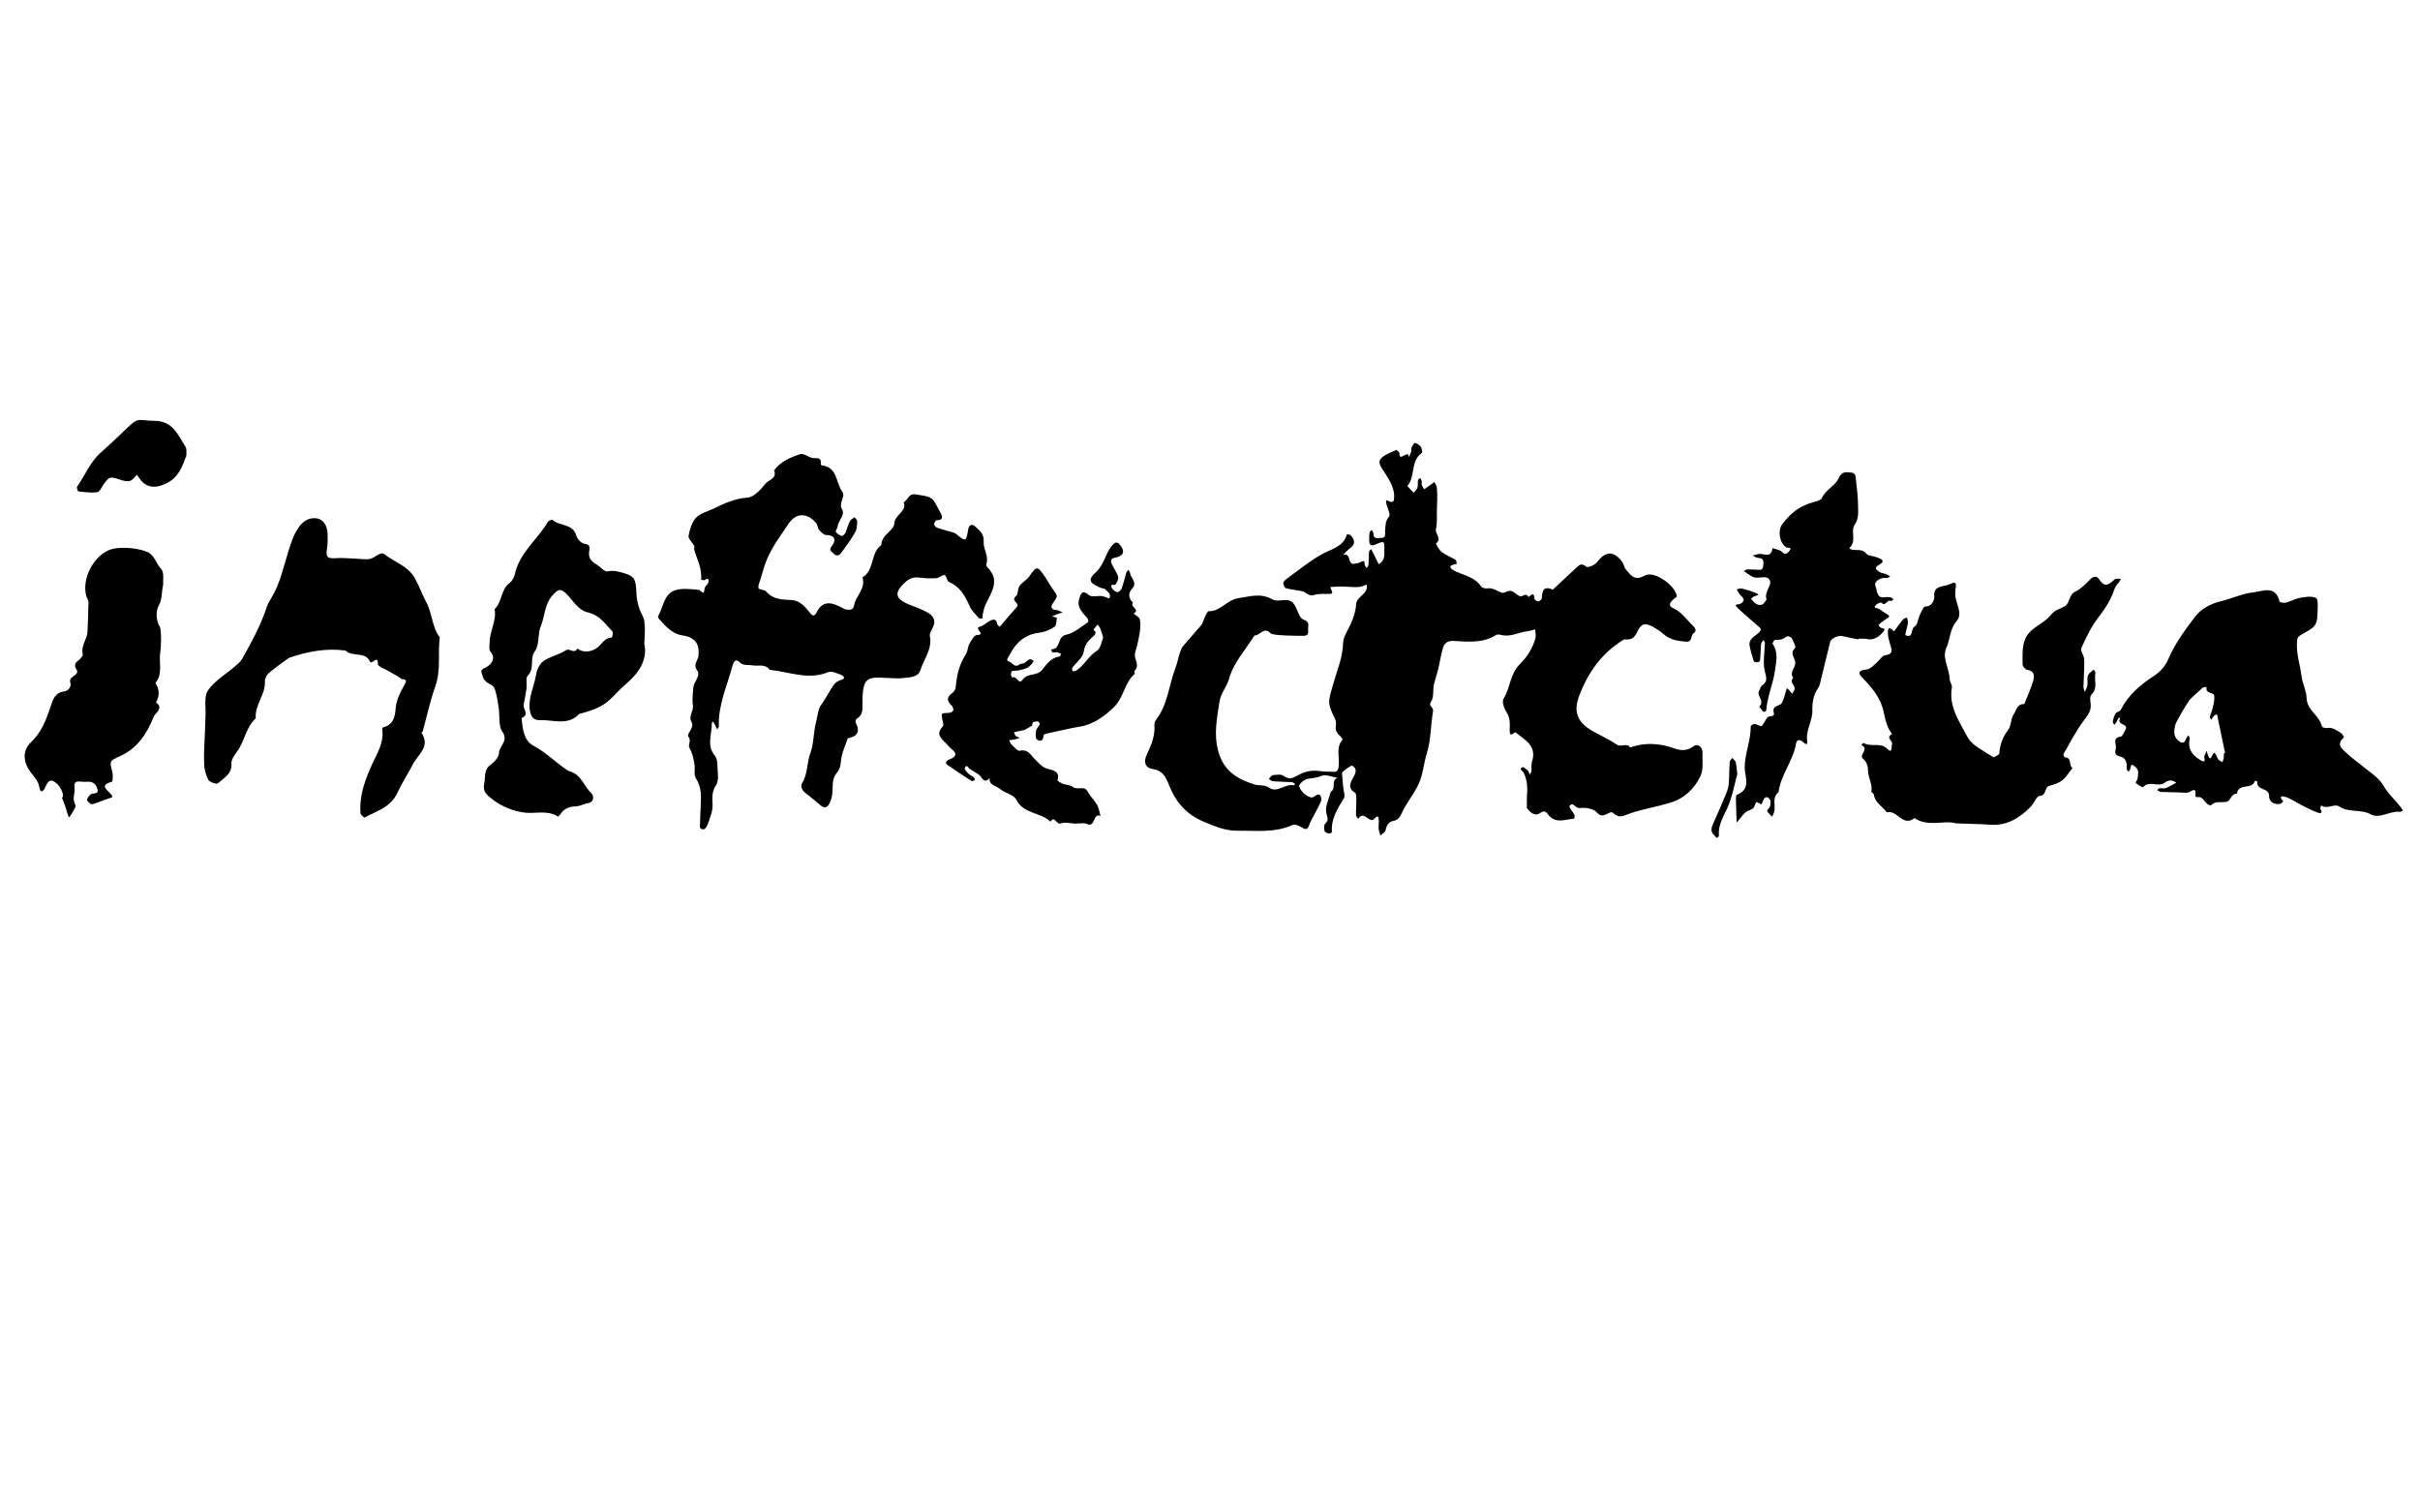 <svg version="1.1" id="Layer_1" xmlns="http://www.w3.org/2000/svg" xmlns:xlink="http://www.w3.org/1999/xlink" x="0px" y="0px"
  viewBox="0 0 1280 800" xml:space="preserve">
<g>
 <path d="M760,269.6c-0.1,3.4,0.3,6.9-0.5,10.2c-0.6,2.6,3.4,5.1,0,7.7c-0.1,0.1,1.6,3.4,3.1,4.5c2.2,1.7,5,2.7,7.4,4.2
   c0.4,0.3,0.3,1.4,0.5,2.1c-7.1,1-0.8,3.8-0.2,4.1c4.7,2.1,9.9,3,13.1,7.8c0.5,0.8,2.4,1.2,3.6,1c3.5-0.6,6.9,3.4,9.1,2.1
   c4.2-2.4,5.4,1.5,8,2.1c1.3,0.3,3-2.2,4.4,0.4c0.1,0.2,3-3.8,3.1,0.9c0,0.5,1.3,1.4,2,1.4c0.7,0,1.8-1,1.9-1.6
   c0.2-3.8,0.8-6.9,5.8-4.6c4-3.7,8-7.4,11.9-11.1c1.7-1.6,3.1-3.5,5.9-1c0.6,0.5,4.1-0.5,5.8-2.7c4.5-5.8,8.9-5.7,13.1,0.1
   c0.9,1.3,1.1,3.1,2.1,4.2c2.6,2.9,4.4,6.1,9.9,3c5-2.8,16.6,5.6,16.9,11.1c0,0.3-0.9,0.7-1.3,1.1c-2.8,2.3-3.2,3.9-0.6,5.1
   c4.5,2,7,6,10.3,9.1c1.3,1.3,2.4,2.9,0.5,4.1c-1.8,1.2-0.3,4.8-4.2,4.5c-4.4-0.4-8.3-1-11.7-4c-1.7-1.5-3.6-2.7-5.5-3.8
   c-4.1-2.2-6.1-2-8.1,2c-1.5,3.1-2.8,5-6.5,4.6c-0.6-0.1-1.2,0.3-1.8,0.6c-10.6,6.9-17.5,15.8-22.6,28.9c-3.3,8.5-1.4,14.1,6.7,18.8
   c4.3,2.5,9,4.6,13.2,7.4c2.3,1.5,5.2-1.3,6.9,1.5c8-2.9,15.8-2.3,23.9,0.6c2.7,1,6.2,1.3,9.5-1.2c2.4-1.8,5,0.3,4.9,3.5
   c-0.2,4,0.6,8.6-1,12c-3.2,6.9-8.8,12.2-16.4,14.4c-7,2.1-14.2,3.2-21.1,5.6c-3.3,1.2-5.4,2.8-8.8-0.3c-1.9-1.8-5.1,3.9-8.6-0.3
   c-1.7-2-6.1-2.7-9-2.3c-2.4,0.3-3.6-3.7-5.4-1.1c-0.5,0.7,1.8,3.1,2.6,4.8c0.2,0.5-0.1,1.9-0.2,1.9c-4.8,0.4-9.9,2.9-13.8-2.2
   c-1.3-1.8-2.1-2.2-4.5-0.6c-2.3,1.6-5.1-0.4-6.7-2.9c0-0.1,0-5,0-5.4c0.4-4.6,0.4-9.2-1.8-13.4c-0.4-0.9-2.7-1.6-0.6-2.7
   c0.5-0.3,2,0.9,2.8,1.7c0.6,0.5,0.8,1.5,1.1,2.2c0.3-0.6,0.8-1.1,0.9-1.7c0.2-1.7-0.2-3.5,0.3-5.1c2.8-8.5-3.9-11.6-8.8-15.6
   c-0.3-0.3-3.1,3.5-3-1c0.1-3.3,0.4-6.4-1.6-9.5c-1.3-2-2.6-5.7-1.7-7.1c3.6-5.7,3.5-13,8.3-18c0.2-0.2,0.5-0.5,0.7-0.7
   c3.7-3.8,6.3-7.9,7.9-13.3c0.4-1.5,0-3.2-0.1-4.8c-1.4,0.3-2.8,0.8-4.2,1c-4.5,0.5-8.6,3.1-13.4,2c-1-0.2-2.3-0.5-3-0.1
   c-7.2,4.6-15.1,3.6-23,3.2c-2.9-0.1-4.5,1.4-5.2,3.7c-1.1,3.7-1.6,7.5-2.5,11.3c-0.7,2.8-1.7,5.5-2.3,8.3c-0.6,2.9,0.1,6.5-1.4,8.7
   c-1.8,2.6,1.3,3,1,5c-1.3,7.5-1.1,15.3-3.3,22.4c-1.7,5.5-2,11.4-4.5,16.6c-2.3,4.8-5.8,9.1-8.2,13.9c-1.2,2.5-1.8,4.6-5,5.3
   c-2.3,0.4-3.7,2.3-4.1,4.9c-0.2,1.1-1.9,1.9-2.8,2.8c-0.3-1.2-0.8-2.3-0.9-3.5c-0.1-1.3,0.1-2.7,0.1-4.1c-0.1-5-2.1-0.9-3.3-0.6
   c-2.6,0.5-4.7-4.8-7.6-0.6c-0.4-0.7-1.2-1.3-1.2-2c0-2.7,0.2-5.4,0.2-8.2c0-1.3,0-3.2-0.7-3.6c-4.9-2.8-1.4-7-0.4-9
   c1.3-2.8,0.9-3.9-1-5.3c-0.6-0.4-5.5,3.1-5.5,3.9c0.2,2.6,0.5,5.2,0.7,7.8c0.2,1.8,1.1,4.2,0.3,5.5c-3.3,5.6-6.9,10.9-6.3,17.9
   c0,0.3-1.1,0.9-1.6,0.8c-0.8-0.2-2.1-0.7-2.3-1.3c-0.3-1.3-0.4-3.2,0.3-3.9c2.2-2,1.1-3.4,0.6-5.8c-0.7-3.4,1.4-7.2,2.3-10.9
   c0.1-0.3,0.5-0.5,0.7-0.7c2-1.9-0.5-5.7,3-6.9c-2.9-0.4-6.4-2-8.6-1c-2.6,1.2-5,1.1-7.5,1.6c-1.6,0.4-3.5,1.9-4.2,3.5
   c-0.4,0.8,1.2,2.9,2.3,4c1.1,1.1,2.6,2,4.1,2.3c1.7,0.3,4-3.7,5.2,0c0.6,1.6-1.1,4.1-2.1,6.1c-1.3,2.9-3.2,5.5-4.2,8.4
   c-1,3-2.2,2.4-4.2,1.2c-1.3-0.8-3.4-1.7-4.5-1.2c-9.4,4.3-19.3,3-29.1,3.1c-6.5,0.1-11.8-2.2-17.6-4.6
   c-9.4-3.8-15.2-10.4-18.8-19.6c-1.6-4-3.1-7.6-8.5-8.4c-4-0.6-5.1-3.7-3.3-7.5c2.4-5,4.5-10,4.1-15.8c-0.1-0.9,0.3-2,0.8-2.7
   c6.3-8.1,6.8-18.3,10.3-27.4c1-2.7,1.5-5.5,2.4-8.2c0.4-1.2,0.8-2.5,1.6-3.4c3.2-3.8,6.5-7.4,9.7-11.2c0.8-0.9,1-2.3,1.5-3.4
   c0.7-1.4,1.6-3.9,2.4-3.9c6.3,0.1,9.6-6,15.7-6.9c6.2-0.9,11.8-2.9,17.9,0.6c3.3,1.9,8.2-1.4,11.2,2.1c2.2,2.6,2.8,7.7,5.3,8.6
   c3.9,1.3,2.2,3.5,2.5,5.4c0.2,1.8,0,3.2-2.5,3.2c-2.5,0-16,0-17.3-1.3c-3.7-3.9-5.7,1.4-8.6,1.1c-4.6,7.6-10.9,14-13.4,22.9
   c-1.2,4.2-4.4,7.7-5.1,12.2c-1.3,8.8-3.2,17.4-0.5,26.6c3,10.3,10.2,14.4,19.3,17.2c2.4,0.7,4.9-0.1,7.6,1.7
   c4.2,2.9,8.5-2.4,13-1.3c0.1,0,0.4-0.4,0.6-0.7c-0.5-0.3-1.1-0.9-1.6-1c-3.4-0.2-6.8-0.2-10.2-0.5c-0.7-0.1-1.4-0.8-2.1-1.2
   c0.7-0.7,1.4-1.9,2.3-2c1.8-0.2,4.1-0.6,5.4,0.3c2.2,1.6,4,1.8,6.3,0.5c5.8-3.2,8.4-3.6,14.4-2.8c1.7,0.2,3.4,0.1,5.1,0.2
   c1.9,0.2,3,0,3.4-2.4c0.8-4.8-1.7-10.2,2.1-14.6c0.1-0.2-0.8-1.5-1.5-2.1c-1.6-1.4-2.4-3-2-5.3c0.2-1.2,0-2.7-0.6-3.8
   c-4-8.3-3.6-8.6-0.8-18.3c2-7.1,5-13.9,5.2-21.6c0.1-3.5,2.7-6.9,4.2-10.4c1.4-3.3,2.5-6.5,2.7-10.2c0.2-4.2,6.8-5.2,5.5-10.4
   c-3.9,2.4-8.2,1.1-12.3,1.2c-0.7,0-1.4-0.1-2-0.1c-1.6,0.1-3.3,0.2-4.9,0.3c0.4,1,0.8,1.9,1.1,2.9c0,0.1-0.4,0.6-0.7,0.7
   c-3,0.2-6.1-0.3-8.9,0.6c-3,1-4.2-1.5-6.4-2c-2.9-0.6-5.8-0.8-8.6-1.6c-0.7-0.2-1.6-2.2-1.3-3c0.4-1.1,1.8-2,2.9-2.8
   c5.8-4.2,11.4-8.8,17.6-12.2c5-2.8,11.2-3.8,13.1-10.4c0-0.1,1.6,0,2,0.4c2.6,2.9,2.3,5-0.4,6.9c-1.3,1-2.4,2.3-3.6,3.5
   c4.4-1.4,2.2,5.4,5.9,4.7c1.2-0.2,2.6-0.4,3.6-1c2.3-1.3,1.7,0.5,1.9,1.5c0.2,0.6,0.6,1.1,0.9,1.7c0.4-0.5,1.1-0.9,1.1-1.4
   c0.2-2.4,0.2-4.8,0.3-7.1c0-0.5,0.7-1,1.1-1.5c0.3,0.6,0.6,1.1,0.9,1.7c1.1,2.1,2.1,4.2,3.1,6.3c3.4-1.7,3-4.9,3-7.9
   c0.1-4.3,0-4.5-4.2-2.7c-2.5,1.1-3.8,1-3.8-2c0-1.4,0-2.7,0.2-4.1c0.1-0.5,0.7-1,1.1-1.4c0.3,0.6,0.9,1.1,0.9,1.7
   c-0.1,3.5,2.6,2.5,4.3,2.5c2.7,0,1.7-2.3,1.9-3.8c0.3-2.6,0-5,2.1-7.5c1-1.1-1.1-4.7-1.5-7.2c-0.3-1.7,0-1.7,2.3-0.5
   c0.4,0.2,1.6-0.3,1.7-0.7c1.1-5.9-2.2-10.7-5-15.1c-1.6-2.4-3.6-5-1.9-7c1.9-2.3,5.3-3.3,8.2-4.7c0.2-0.1,1.7,1.2,1.7,1.7
   c-0.4,5.2,5.2-2.6,4.9,2.2c0.5-1,1-2,1.3-3c0.2-0.6-0.1-1.5,0.1-2c0.5-1,1.4-2.7,1.9-2.6c1.1,0.2,2.4,1.1,3.1,2
   c0.6,0.9,0.9,3,0.5,3.3c-6.1,4.3-3.2,12.4-7.6,17.4c-0.1,0.1,2.1,2.3,3.3,3.6c0.7-0.9,1.7-1.6,2-2.6c0.4-1.3,0.1-2.7,0.3-4
   c0.1-0.5,0.8-0.8,1.2-1.2c0.3,0.6,0.7,1.1,0.8,1.7c0.1,0.7-0.2,1.4,0,2c0.3,0.8,0.8,1.6,1.3,2.3c0.9-0.6,1.8-1.3,2.7-1.9
   c0.9-0.6,1.8-1.3,2.7-2c0.5,1.1,1.3,2.2,1.3,3.2C760.4,262.2,760.1,265.9,760,269.6z"/>
 <path d="M469.9,358.6c-1.7-0.1-3.4-0.1-5.1-0.2c-5.7-0.2-7.8,1.7-8.4,7.6c-0.2,2.4-0.3,4.8-0.2,7.1c0.1,2.8-0.2,5.4-3,7
   c-0.5,0.3-0.9,1.6-0.6,2.1c2.5,4.8,0.9,7.4-4.2,8.3c-1.1,3.3-2.6,6.5-3.3,9.9c-0.5,2.9-0.3,5.9-2.4,8.3c-3,3.3-2,7.4-2.5,11.3
   c-0.2,1.9-0.8,3.8-1.7,5.4c-0.9,1.5-2.4,2.3-4.2,0.8c-2.7-2.3-5.5-4.6-8.3-6.8c-1.9-1.4-2.7-3.6-1.7-5.3c3-4.8,2.4-10.5,4.3-15.7
   c1.9-5.1,1.6-11,3-16.3c0.8-3.1,1.1-7.1,2.6-9.1c2.7-3.6,4.5-7.7,7.2-11.3c0.7-0.9,2.1-1.6,3.2-2c3.9-1,0.5-2.7,0-2.9
   c-2.1-0.7-4.8-2-6.5-1.3c-10.6,4.4-20.7-0.2-31-1.2c-2.4-3.4-6.1-1.8-9.3-2.4c-2.2-0.4-4.5,0.4-6.6-1.6c-2-1.9-3-0.8-3.8,1.9
   c-2.8,10.6-7.6,20.7-7.2,32c0,0.5-0.6,1.1-0.9,1.6c-0.4-0.8-0.7-1.6-1.1-2.4c-0.3-0.6-0.6-1.1-1-1.7c-0.2,0.2-0.7,0.5-0.7,0.7
   c0.2,5.8-3,11.8,1.6,17.3c0.9,1.1,1.3,3,1.3,4.5c0.1,3.7,1.1,8.4-0.6,11c-2.5,3.6-2,7.1-1.9,10.5c0.1,3.8-1.5,7-2.6,10.3
   c-0.4,1-1.2,2.5-2,2.6c-2.7,0.3-2.1-1.9-2-3.5c0-2.7,0.2-5.4,0.3-8.2c0.2-5.2,0.7-10.3-2.5-15.2c-1.3-1.9-0.3-5.1-0.8-7.7
   c-0.5-2.8-1.1-5.8-2.5-8.1c-1.3-2.1,1.2-3.9-0.7-6.3c-1.2-1.5,3.5-4.5,1.6-7.9c-1.7-2.9,1.3-5.6,0.8-8.7c-0.5-3,0-6.1,0.2-9.2
   c0.2-3.2,4.1-6.4,2.1-9.1c-2.4-3.3,0.3-5.2,0.6-7.6c0.8-6.3-1.6-10-8.3-11c-5.8-0.8-9-5-12.6-8.8c-0.3-0.3-0.6-1.1-0.4-1.4
   c2.7-4.6,3-11.4,8.5-13.5c3.8-1.5,8.6-0.8,12.9-0.4c1.4,0.1,2.8,3.8,3.2-0.8c0.1-1.1,1.7-2,2-3.2c0.3-1.4-0.1-2.6-2-1.2
   c-0.4,0.3-1.9-0.2-1.9-0.3c0.7-5.7-2.2-10.6-3.6-15.8c-0.2-0.6,0.3-1.5,0-2c-1-1.8-3.2-3.7-3-5.3c0.6-3.3,1.7-7.1,3.9-9.5
   c2.2-2.4,6-3.3,9.2-4.8c5.7-2.8,11.3-5.4,18-5.9c3.4-0.2,7.1-4.2,9.6-7.4c1.7-2.1,6.3-2.7,4.5-7c3.5-4.7,8.6-6.9,13.9-8.6
   c1.7-0.5,4.1,1.4,6.2,2c2,0.5,5.2-1,4.6,3.3c0,0.2,0.4,0.7,0.7,0.7c8.3,0.9,7.2,9.2,10.7,13.8c2,2.7-2.2,5.9-0.1,9.4
   c1.7,3.1-2,5.9-2.4,9.1c-0.1,1-1.2,2.3-0.9,2.8c0.6,1,1.9,1.8,3.1,2.2c0.4,0.1,1.6-0.9,1.9-1.6c0.9-2,1.4-4.2,2.4-6.2
   c0.4-0.9,1.6-1.4,2.5-2.1c0.5,0.7,1.4,1.4,1.4,2.1c-0.1,1.9-0.1,4.1-1,5.7c-2.2,3.9-4.9,7.5-7.5,11.1c-1.2,1.6-2.8,1.8-4.2,0.1
   c-0.8-1-2.6-1.4-0.7-3.8c2-2.4,2.3-5.8-3-5.8c-1.3,0-2.8-1.6-3.8-2.8c-0.8-0.9-0.7-2.5-1.4-3.4c-4.8-5.7-10.6-5.8-14.7,0.2
   c-4.6,6.8-9.6,13.4-12.4,21.3c-0.9,2.7-1.7,5.5-2.5,8.2c-0.4,1.5-1.4,3.3-1,4.6c0.4,0.9,3.1,0.7,4,1.7c3.7,4.4,8.5,4.3,13.5,4.6
   c4.6,0.2,7.4,3.9,10.1,7.2c1.4,1.6,2.4,0.8,2.9-0.3c3.6-7.6,8.8-5.4,14.2-2.6c0.6,0.3,1.2,0.7,1.7,0.7c1.9,0.1,3.6,0.7,4.2-2.5
   c1-4.9,6.2-8.6,4.4-14.5c6.5-3.9,4.1-13,10-17.2c0-5.4,6.6-7.5,6.8-11.2c0.3-5,6.8-6.3,5-11.4c2.4-1,2.3-4.8,6.5-4.1
   c6.9,1.1,8.5,1.3,10.4,5c0.9,1.7,1.8,3.4,2.7,5c1.4,2.5,0.6,3.6-2.2,3.7c-0.5,0-1.4,1.4-1.3,2.2c0,0.6,1,1.5,1.7,1.8
   c2.7,0.9,5.5,1.6,8.2,2.4c0.6,0.2,1.2,0.4,1.7,0.8c5.2,4.3,5.3,4.3,6.4-2.4c0.4-2.4,2.1-2.9,3.4-1.8c2.4,2.2,5.1,4.1,4.8,8.3
   c-0.3,3.8,2.7,7.4,1.5,11.5c-0.2,0.6-0.1,1.5,0.3,1.9c7.4,7.2,2,13.6-1,20.3c-0.7,1.5-0.9,3.2-1.3,4.8c-0.1,0.7-0.1,1.4-0.1,2.1
   c-0.7,0-1.7,0.2-2-0.2c-1.7-2-3.8-3.9-4.8-6.2c-2.4-5.5-5.1-10.4-11-12.9c-1.1-0.5-1.3-3.4-2.3-3.6c-1.2-0.3-2.8,1.5-4.3,1.6
   c-3,0.2-6.1,0.1-9.2-0.3c-3.4-0.5-5.6,0.8-8,3.1c-5.2,5-4.5,8.2,2.6,11.1c3.5,1.4,7.1,2.6,10.3,4.5c2.7,1.6,4.2,4.2,2.4,7.7
   c-0.7,1.4-1.8,3.1-1.6,4.4c1.5,7.1-3.3,12.4-5.1,18.5c-0.7,2.5-4.2,3.5-7.1,3.6C476.7,359,473.3,358.8,469.9,358.6z"/>
 <path d="M1225.9,321.2c-0.3,9.6-0.2,9.8-8.3,14.3c-1.7,1-2.4,1.4-2.6,3.2c-0.7,6.6,1.6,12.9,2.4,19.3c0.5,3.7,2.5,7.4,2.6,11
   c0.1,6.7,6.8,9.3,8.1,15.2c0.1,0.5,1.8,1,2.6,0.9c2.9-0.6,5,1.1,7.2,2.4c0.9,0.5,2,2.5,1.9,2.5c-4.7,4.1-0.5,6.4,1.9,8.8
   c2.3,2.3,5.1,4,7.5,6.1c4,3.4,9,6.3,11.5,10.7c2.6,4.5,6.3,7.6,9.3,11.6c0.3,0.5,0.6,1,1,1.5c-0.6,0.2-1.2,0.8-1.7,0.7
   c-5.3-0.6-10.6,3.9-15.4,1.3c-5.4-2.9-11.6-0.7-16.8-4.2c-2.3-1.6-6.3,1.8-9.4-0.5c-0.1,0.6-0.6,1.6-0.4,1.9c1.3,1.7,0.4,2.6-1.1,2
   c-3-1-5.8-2.5-8.6-3.9c-3.1-1.5-6-3.8-9.2-4.6c-3-0.8-2.1,1.1-0.7,2.5c-0.6,0.4-1.1,1.2-1.8,1.3c-3.2,0.5-5.8-1.3-5.7-4.1
   c0.1-4.7-7-2.9-6.2-7.7c0-0.1-0.9-0.3-1.4-0.4c-1.1,5-8.8,0.9-9.4,6.8c-3.1-0.1-3.3,3.7-5.3,4.2c-2.7,0.8-5.9-0.7-8.4,1.9
   c-0.2,0.2-1.3-0.1-1.8-0.5c-1.8-1.3-2.6-4.3-5.5-3.8c-2.6,0.5,1.2-6-3.7-2.9c-1.7,1.1-4.5,0.4-6.8,0.4c-2.4,0-4.8-0.1-7.1-0.2
   c-0.7,0-1.4,0.1-2-0.1c-0.6-0.2-1.1-0.6-1.6-0.9c0.5-0.4,0.9-1,1.4-1c1-0.1,2.2,0.3,3,0c2-0.8,3.8-1.9,5.7-2.9
   c-2.1-1.6-4.1-1.6-6.3,0.1c-3.3,2.4-8-1.5-11.3,2.3c-0.2,0.2-2.7-1.3-3.9-2.3c-0.2-0.2,1.1-1.8,1.1-2.7c0.1-1.9,0.9-3.9-1.1-5.6
   c-1.7-1.5-2.5-2.1-2.8,0.8c-0.1,0.6-0.6,1.1-1,1.6c-0.3-0.5-1-1.1-1-1.5c0.5-3-0.5-6-3.2-6.5c-3.2-0.6-3-2.4-2.5-4.2
   c0.6-2.1-2.2-5.7,2.6-6.4c1-0.1,1.7-2.3,2.5-3.6c2-3.3-4.7-2.4-2.9-5.8c0.1-0.1-0.4-0.5-0.7-0.7c-0.4,0.8-0.7,1.7-1.2,2.5
   c-0.3,0.5-0.7,0.9-1.1,1.4c-0.3-0.6-0.9-1.2-0.8-1.7c0.3-1.5,0.7-3.1,1.5-4.3c0.5-0.9,2.3-1,2.7-1.9c4-7.9,10.3-13.3,17.6-18
   c3.1-2,6-5.2,7.4-8.5c3.5-8.3,8.8-15.5,14.1-22.5c3.3-4.4,8.2-7.1,13.9-8.5c5.8-1.4,11.4-4.1,17.3-4.7c4.8-0.6,11.7-3.9,13.7,4.9
   c0.1,0.4,2.3,0.8,3.3,0.6c2.4-0.6,4.7-2,7.1-2.5c2.9-0.5,6.3-1.2,8.7-0.1C1226.2,316.5,1225.9,320.7,1225.9,321.2z M1176.3,398.4
   c0.2,0,0.4-0.1,0.6-0.1c-1.4-6.9-2.9-13.7-4.3-20.6c-0.6,0.3-1.2,0.6-1.7,1c-0.5,0.6-0.9,1.4-1.3,2.1c-0.3-0.6-0.8-1.2-0.7-1.7
   c0.3-1.5,1.1-3,1.4-4.5c0.5-2.2,1.2-4.6,0.8-6.8c-0.3-1.8-4.9-0.7-3.9-4.4c-0.7,0.1-1.7-0.1-2.1,0.3c-2.3,2-4.5,4.1-6.7,6.2
   c-1.1,1.1-7.2,11.5-7.7,13.1c-0.9,3.3-1.4,6.6,1.8,9c1.5,1.2,3,1.3,3.7-1.1c0.2-0.7,0.9-1.3,1.3-2c0.2,0.6,0.8,1.2,0.7,1.7
   c-1.1,5.1,0.7,8.2,5.1,11.1c4.3,2.8,2.2-1,2.7-2c0.4-0.8,0.8-1.7,1.1-2.6c0.3,0.9,0.6,1.8,0.9,2.7c0.9,2.1,1.3,1.4,2.1-0.2
   c0.9-1.8,1.2-1.7,2-0.3c0.5,0.8,0.7,1.8,1.3,2.5c0.5,0.6,1.4,0.9,2.1,1.3c0.2-0.6,0.5-1.2,0.6-1.8
   C1176.3,400.4,1176.2,399.4,1176.3,398.4z"/>
 <path d="M1034.6,435.5c-6.2-1.9-14.6,2.2-22-2.8c-6.1,5-9.2-4.6-14.6-3c-2.3-3.2-6.3-5.1-6.9-9.5c-0.1-0.6-1.3-1.1-1.3-1.5
   c0.7-3.7-1.5-7-1.7-10.4c-0.1-2.9-0.5-5.1-2.8-7.1c-2.2-2,3.7-5.1-0.8-7.1c0.4-0.4,1-1.2,1.1-1.2c3.8,2.5,9-0.4,12.4,3
   c2.3,2.3,2.4,1,2.6-1.1c0-0.3-0.1-0.7,0.1-1c0.9-1.8-3.8-3.7,0.1-5.5c-2.6-3.3-3.6-7.4-4.4-11.3c-1.5-7.8-6.3-13.4-11.6-18.8
   c-2.2-2.2-1.7-3.6,2-4c2.8-0.3,4-2.2,5.7-3.6c1.6-1.3,2.9-3.7,4.5-4c5.2-0.7,3.3-3.6,2.6-6.3c-0.4-1.5-0.9-3.1-1-4.7
   c-0.2-2.7,0.1-5,3.2-1.6c1.5-2.1,3-4.2,4.6-6.2c0.5-0.6,1.4-0.8,2.2-1.2c0.2,0.6,0.4,1.2,0.5,1.8c0.1,0.7,0.1,1.4-0.1,2
   c-0.4,2-1.5,5.5-1.1,5.6c4.4,1.8,2.5-3.5,4.9-4.7c1.5-0.8,1.6-3.9,2.6-5.9c0.8-1.7,2-4.7,2.9-4.6c3.9,0.1,4.9-4.1,4.8-5
   c-0.7-6.3,4.6-5.3,7.6-6.6c4-1.8,4.2-1.4,3.5,3.4c0,0.3,0,0.7,0,1c-0.5,5.1,4.6,10.4,0.6,15.1c-3.6,4.2-3.3,9.6-5.4,14.2
   c-2.3,5.1,1.7,10.7,1.8,16.2c0,1.5,1.4,3.1,1.2,4.5c-1.8,10.1,4,18.1,8.2,26.1c2.4,4.7,8.7,7.4,13.5,10.7c0.5,0.4,3.4-1.2,3.4-1.9
   c0.3-4.7,1.8-8.7,4.7-12.5c1.6-2.1,1.3-5.7,2.8-8c1.5-2.1,1.8-5.8,5.7-5.6c1.6-4.1,3.5-8.1,4.7-12.3c0.7-2.5,0.8-5.2-3.1-5.8
   c-1-0.1-2.5-1.9-2.5-2.9c0-6.5-0.8-13.4,5.1-18.3c3.2-2.7,7.3-4.6,9.8-7.8c2.2-2.8,4.9-3.2,7.4-4.6c2.8-1.6,2-6.2,5.8-7.9
   c2.9-1.4,5.3-4,7.7-6.4c1.9-1.8,3.5-1.9,4.9,0.3c2.8,4.3,5.2,2.4,7.9-0.2c0.6-0.6,2.3-0.3,3.4-0.4c-0.4,0.7-0.7,1.6-1.2,2.1
   c-1.5,1.4-2.1,3-2.8,5c-1.8,4.7-4.5,9-7.7,13.1c-3.9,4.9-6.6,10.7-9.2,16.4c-0.7,1.5,1.5,4.1,1.5,6.3c0.1,4.7-0.3,9.5-0.4,14.3
   c0,0.9,0.4,1.8,0.7,2.7c0.4-1,1-2,1.3-3.1c0.6-2.5-1-5.5,1.9-7.4c0.5-0.4,1-0.9,1.5-1.3c0.3,0.6,1,1.2,0.9,1.7
   c-0.8,3.8,1.5,8.1-2.1,11.5c-0.9,0.9-0.6,3.3-0.4,4.9c0.4,3.7-1.5,6-3.6,8.8c-4.2,5.5-7.3,11.8-10.8,17.8c-0.2,0.3,0.5,1.7,0.7,1.7
   c4,0,1.9,4.3,4.1,5.6c-1.8,2.2-3.3,4.9-5.5,6.6c-1.9,1.5-4.5,2.2-6.9,2.9c-2.6,0.8-1.1,5-5,5.3c-1.7,0.1-2.9,3.9-4.7,5.7
   c-5.9,6-12.6,10.2-21.6,9.5C1047.1,435.8,1041.6,435.8,1034.6,435.5z"/>
 <path d="M108.4,387.2c0.1-2.7,0.1-5.4,0.3-8.2c0.3-4.7-1-10.4,1.3-13.8c3.4-5.1,9.3-8.4,14.1-12.6c1.4-1.2,3-2.4,3.9-4
   c5.1-9,10.1-18.2,13.3-28.1c0.5-1.5,1.4-2.8,2.2-4.2c4.7-7.7,6.4-16.4,9.1-24.9c1.2-3.9,2.5-7.9,4.6-11.3c1.4-2.4,3.8-4.9,6.3-5.6
   c5.8-1.7,9.6,1.8,9.8,8.1c0,2.4,0.1,4.8-0.3,7.1c-0.8,5,0,5.9,5.1,5.5c3.4-0.2,6.8,0.2,10.2,0.3c2.4,0.1,4.8,0.5,7.1,0.2
   c2.8-0.4,5.8-4.3,8-2.5c5.3,4.2,12.5,6.2,16,12.6c2.3,4.1,3.9,8.6,6.1,12.8c3.2,5.9,2.9,13,7.1,18.5c-1.1,8.6,0.7,17.3-2.3,25.8
   c-2.8,7.8-4.5,15.9-6.7,23.9c-0.1,0.3-0.7,0.6-0.7,0.7c5,7.5-1.9,11.5-4.6,16.9c-2.6,5.1-5.8,9.9-8.1,14.9
   c-3.6,7.8-10.9,9.6-17.3,13.1c-0.3,0.2-2.1-1.4-2.2-2.2c-0.8-9.7,2.6-18.3,6.6-27c2.4-5.1,5.5-10.2,5-16.4c-0.1-0.7-0.1-1.9,0.1-2
   c5.5-1.3,6.5-5.2,6.9-10.3c0.3-3.9,2.2-8,4.2-11.5c1.5-2.5,2.2-3.6-1.3-3.9c-0.3,0-0.4-0.5-0.7-0.7c-1.9-1.1-3.8-2.2-5.7-3.3
   c-2.1-1.2-5.9-2.5-5.9-3.8c0-5.6-3.2,0.8-4.3-1.5c-2.5-5.4-9.3-2.1-12.8-5.7c-10.3-1.4-20.1,0.5-29.8,3.8
   c-0.8,0.3-11.2,8.1-11.6,8.9c-0.6,1.1-1.4,2.4-1.3,3.5c0.5,7.1-5.5,12.5-4.8,19.6c-5.2,4.7-5.8,11.9-9.7,17.3
   c-1.4,2-3.4,4.6-3.2,6.7c0.4,4.7-2.7,6.6-5.4,9c-0.8,0.8-2.1,1.8-2.9,1.6c-1.5-0.3-3.5-1.1-4-2.2c-1.2-2.5-2.1-5.4-2.1-8.2
   C107.7,398.7,108.2,393,108.4,387.2z"/>
 <path d="M568.3,435.6c-2.4-0.1-5.1-0.9-7-0.1c-2.5,1.2-3.4-4.5-5.7-0.9c-5.2-5.1-14.2-3.9-18.1-11.7c-1.3-2.6-6-3.4-8.6-5.6
   c-2-1.7-5.8-1.9-5.5-5.7c-3.2,3.4-4-0.8-5.7-1.9c-1.6-1-3.2-2-4.8-3c-0.8-0.5-1.5-2.8-2.6-0.5c-0.3,0.6,0.9,2,1.7,2.8
   c0.9,0.9,2.1,1.4,3.1,2.2c0.3,0.3,0.4,0.9,0.6,1.4c-0.6,0.2-1.4,0.7-1.8,0.5c-4.3-2.7-8.5-5.6-12.7-8.5c-1.9-1.3-0.2-2.4,0.7-2.8
   c3.7-1.4,4.8-3,1.2-5.8c-1.1-0.8-1.8-2-2.8-2.9c-2.7-2.6-5.4-5-1.6-8.9c0.6-0.6-0.1-2.5-0.3-3.8c-0.6-3.2-0.5-3.2,2.9-3.3
   c1,0,2.4-0.4,2.8-1.1c0.4-0.6-0.1-2.2-0.7-2.8c-2.6-2.3-2.8-4.3,0.1-6.5c1-0.7,1.9-2,2-3.1c0.6-7.6,2.3-12.8,5.4-17.6
   c1-1.5,0.9-3.8,1.8-5.4c1-1.8,2.6-4.7,4-4.7c5.2-0.2-1.9-3.7,1.5-4.4c2.1-0.5,3.8-2.4,5.8-3.3c1.6-0.8,3.2-0.7,3.4,1.8
   c0,0.5,0.9,1,1.4,1.5c3-3.5,5.9-7,9-10.4c2-2.1-3.6-3.3-0.4-5.8c1.2-0.9,0.8-3.8,1.8-5.3c1.3-1.9,3.7-3.1,5.1-5
   c4.1-5.8,4.3-5.9,8.5,0.2c1.4,2.1,2.6,4.4,4.1,6.5c2.7,3.6,2.7,3.5,0.1,7.2c-1.6,2.3-0.9,3.6,1.9,3.8c1.1,0.1,2.1,0.8,3.2,1.3
   c-0.9,0.2-1.8,0.4-2.7,0.8c-1,0.4-2,0.8-3,1.2c0.9,0.3,2.6,0.6,2.6,0.8c-0.2,1.6-0.2,4-1.2,4.7c-2.3,1.5-5,2.8-7.7,3.1
   c-7.5,0.8-12.4,4.8-15.8,11.3c-0.8,1.5-2.6,3.5-0.8,3.9c1.9,0.4,3,3.7,5.6,1.7c0.7-0.5,1.9-0.4,2.7-0.8c1.6-0.9,2.8-3.4,4.9-1
   c0.1,0.2-1.7,2.5-3,3.3c-1.6,0.9-3.5,1.3-5.4,1.7c-1.5,0.3-3.6-0.7-3.6,2c0,0.6,0.4,1.2,0.7,1.7c2.3-1.4,3.4,4.2,5.5,1.1
   c2.6-3.7,7.5-1.7,10.3-5.2c2.3-2.9,4.8-6.5,9.3-7.1c0.3,0,0.4-0.9,0.7-1.4c-0.6-0.2-1.2-0.4-1.8-0.7c-1.1-0.6-3.4,1.2-3.3-1.7
   c5.1,0.2,2.9-6.8,7.9-7.7c4.1-0.8,7.8-4.2,11.5-6.6c0.3-0.2,0.1-1.6-0.3-2.1c-4.2-4.4-5.4-6.7-4.4-10.2c0.7-2.3,1.5-5.4,5.2-2
   c1.4,1.2,4.6,0.2,7,0.5c1.3,0.2,3.6,1.4,3.7,1.2c1.4-2.4-1-3.5-2.2-4.9c-0.3-0.4-1.2-0.3-1.8-0.5c-6.5-2.6-7.6-4.3-3.1-8.4
   c4.4-4,5-9.6,8.3-13.8c2-2.4,3-2.7,4.9-0.2c2.3,3.1,1.4,5.4-2.8,6.2c-2.4,0.4-2.8,1.6-2,3.3c1,2.3,2.7,4.4,3.4,6.8
   c0.4,1.2-0.6,3-1.4,4.2c-0.4,0.6-3-0.8-2,1.6c0.4,1.1,1.8,2.1,2.9,2.4c0.6,0.2,2.1-1.1,2.4-2c1-2.7,1.6-5.5,2.4-8.2
   c0.2-0.6,0.7-1.1,1-1.6c0.3,0.5,0.9,1,1,1.6c0.3,2.7,4,5.1,1.3,8.1c-2.5,2.8-2.2,5.2,0.3,7.7c-2.1,2,4.1,3.6,0.3,5.7
   c1.2,1.1,3.1,1.9,3.3,3.2c0.5,2.3,0.2,4.8-0.1,7.1c-0.6,3.5-1.3,6.9-2.4,10.3c-1,3.2,2.8,6.4-0.2,9.6c-0.4,0.4,0.2,1.6-0.2,1.9
   c-5.2,4.6-5.6,12.1-10.5,17.1c-4.9,5-11.5,9.6-18.1,10.6c-5.6,0.9-11.2,2.3-16.8,3.5c-0.9,0.2-2.6,0.6-2.6,0.9
   c-0.1,2.7-1.3,4-3.6,2.4c-0.8-0.6-0.6-3.1-0.4-4.6c0.2-1.2,1.4-2.1,1.9-3.3c0.2-0.4-0.5-1.5-0.8-1.6c-0.9-0.1-1.9,0.1-2.7,0.4
   c-0.4,0.2-0.3,1.2-0.5,1.8l-4,2.3c-1.9,0.4-3.7,0.8-5.6,1.2c0.3,0.6,0.4,1.4,0.8,1.8c0.7,0.6,1.5,0.8,2.3,1.2
   c-0.9,0.3-1.8,0.6-2.7,0.8c-0.9,0.2-1.9,0.3-2.9,0.4c0.4,0.7,0.5,1.7,1.1,2.2c1.4,1.3,3.3,3.7,4.5,3.4c4.5-1.1,5.9,2.6,8.2,4.7
   c2.1,2,3.6,4.2,7,5c1.7,0.4,6.5,1.2,4.7,5.9c-0.1,0.2,1.7,1.4,2.7,1.8c1.8,0.7,4.1,0.6,5.4,1.7c2.4,2,6-1,7.9,2.5
   c1.4,2.6,3.6,4.6,5.1,7.2c0.9,1.7,1.1,3.8,1.7,5.7c-4.2-1.9-2.5,6.7-7.5,4.1C572.8,435.1,570.4,435.7,568.3,435.6z M583.5,337.2
   c-0.5-1.6-0.9-3.1-1.4-4.5c-0.3-0.8-1-1.6-1.5-2.4c-0.8,0.9-1.5,1.8-2.3,2.8c1.9,1.3,1.2,2.3-0.2,3.6c-2.4,2.1-4.4,4.2-4.9,8.1
   c-0.4,3-4,5.6-6,8.4c-0.3,0.4,0,1.3,0.1,1.9c0.7-0.1,1.6-0.1,2.1-0.5c4.2-2.8,6.3-7.6,10.8-10.4
   C582.1,343.1,582.6,339.4,583.5,337.2z"/>
 <path d="M340.8,340.5c1.8,8-2.5,15.1-9.4,21c-9.1,7.8-8.8,12-25,16.1c-6.1,6.5-13.8,3-20.9,3.3c-3.5,0.1-4.8-2-5.3-5.6
   c-0.8-6.5,2.3-12.1,3.3-18.2c0.4-2.7,1.8-5.9,3.9-7.4c3.5-2.5,8.2-3.3,11.8-5.7c2.2-1.5,4.7,2.3,6.1-1c3.1,2.2,6.3,2,9.5,0.3
   c3.2-1.6,4.5-6,8.8-6.1c0.2,0,0.8-2.7,0.3-3.2c-3.8-4-6.8-8.7-13-10.1c-5-1.1-7.7-6.1-11.1-9.6c-3.4-3.4-4.7-2.7-7.9,1
   c-4,4.8-3.7,10.8-5.9,16c-1.7,4.1-0.6,9.8-3,13c-3.1,4.1,0,9.3-3.8,13c-1.3,1.2-0.4,4.5-0.7,6.8c-0.4,2.9-1,5.8-1.5,8.6
   c-0.4,2.4,3.2,5.3-1.1,7.1c0.5,5.6,1.1,11.9,6.2,14.6c6.4,3.4,11.3,8.4,17.1,12.4c0.8,0.5,1.6,1.1,2.5,1.3
   c5.8,1.8,7.2,7.8,11.1,11.5c1,0.9,2,4.5-1.8,5.2c-2.2,0.4-4.2,1.6-6.4,1.7c-3.4,0.1-6.1,1.1-8,3.9c-0.4,0.6-1.3,1.5-1.5,1.5
   c-5.2-3.4-11.1-1.6-16.7-2c-6.2-0.5-12.9-3.2-17.8-7c-3-2.4-5.4-4-4.5-8.4c0.8-3.5-0.4-7.3,3.4-10c2-1.4,4.3-4,4.4-6.1
   c0.1-3.8,5.3-6.4,1.8-11.4c-2.1-3-1.3-8.1-1.9-12.3c-0.5-3.5-1-7-2.1-10.3c-1-2.9-5.3-2.6-6.3-6.5c-0.7-2.7-2-3.3,1.6-4.9
   c1.9-0.9,6-4.3,2.3-8.5c-0.8-1-0.3-3.2-0.3-4.9c0-5.9,3.8-11.3,2.6-17.4c4.1-3.8,3.2-10.5,8.1-14c1.4-1,2.3-3.1,2.7-4.9
   c2.6-11.2,12-18,17.4-27.3c0.4-0.6,2.1-1.3,2.4-1c3.8,3.4,10.9,1.8,12.7,8.5c0.5,1.7,2.6,3.9,4.2,4.1c3.4,0.4,2.8,2.4,2.5,4.3
   c-0.4,3.1,1,4.9,3.5,6.4c2.2,1.2,4.5,4.3,6.3,3.9c2.5-0.5,4.2-0.2,6.6,0.4c7.1,1.8,8.3,2.9,8.6,10.5c0.1,4.7,1.3,8.8,3,12
   c0.7,1.4,1.3,3,1.3,4.5C341.3,332.7,341,335.8,340.8,340.5z"/>
 <path d="M982.8,338.2c-2.9-0.6-5.8-1.2-8.6-1.8c-2.1-0.4-5.8,1.4-6.2,3.2c-1.6,6.5-3.2,13.1-4.8,19.6c-0.4,1.5-0.6,3.3-1.4,4.5
   c-2.6,3.7-3.3,7.7-3.2,12c0.2,5.6-3.7,10.6-2.7,16.4c0.4,2.1-1.1,1.6-2.2,0.4c-1.5-1.4-3.3-1.6-3.7,0.7c-1.5,9.2-8.1,16.5-9.3,25.8
   c-3.6,2.9-1.4,6.9-2.3,10.4c-0.2,0.9-0.7,1.7-1.1,2.6c-0.5-0.5-0.9-1-1.4-1.5c-0.9-0.9-1.9-1.6-0.3-3c0.8-0.7,0.9-2.4,0.9-3.6
   c0-0.7-0.8-1.6-1.4-2.1c-0.4-0.3-1.5-0.1-1.8,0.3c-0.7,1-1.1,2.2-1.6,3.4c-0.9-0.4-2.5-1.4-2.7-1.2c-0.8,0.9-0.9,2.5-1.7,3.2
   c-1.2,1-3,1.2-4.1,2.2c-1.7,1.6-3.1,3.6-4.6,5.4c-0.1-2.6-0.3-5.3-0.3-7.9c0-2.4-0.5-6.5,0.4-6.8c7.9-3.2,4-9.9,4.1-14.6
   c0.1-7.4,3.3-14.2,3.2-21.5c0-0.5,1.4-1.5,2-1.4c1.3,0.1,3.2,1.5,3.7,1.1c1.4-1.2,2-3.3,3.2-4.6c0.9-1,4,0.1,3.3-2.4
   c-1.1-4.2,3.2-3.3,4.3-5.2c1.2-2.2,1.6-4.8,2.4-7.2c0.3-0.8,0.4-0.8,2,1.2c0.3,0.4,0.8,0.8,1.1,1.2c0.3-0.6,0.5-1.1,0.9-1.7
   c1.7-2.4-3.1-4.3-0.4-6.7c-2.2-3,1.2-5.3,1.1-8.2c-0.2-2.4-3.2-4.9-0.1-7.7c0.5-0.5-0.9-3.5-1.8-5.1c-0.3-0.6-2.1-1.3-2.5-1
   c-2,1.4-4,2.2-6.4,1.8c-0.3,0-1.5,1.9-1.2,2.2c3.1,4.3,1.9,9.1,1.3,13.6c-0.9,7.3-4.2,14.2-4.7,21.6c0,0.3-1,0.8-1.3,0.7
   c-0.6-0.3-1-0.9-1.4-1.4c-0.4-0.5-1.1-1.4-1-1.4c3.3-2.9-1.9-5.8,0.1-8.6c0.5-0.8,0.6-2,1.3-2.5c3.6-2.3,2.1-4.9,1.4-8.2
   c-0.9-4.5,0.1-9.5,0.2-14.2c0-0.6-0.4-1.2-0.7-1.7c-0.4,0.7-1.2,1.3-1.3,2c-0.3,3-0.3,6.1-0.6,9.1c0,0.3-1.1,0.7-1.6,0.7
   c-0.6,0-1.6-0.3-1.7-0.6c-0.8-2.7-1.7-5.4-2.2-8.2c-0.6-3.8,3-4.9,5-7c1.3-1.3,1.1-1.9-0.1-3c-3.7-3.2-7.5-6.4-11.1-9.8
   c-2.7-2.6,0.3-1.7,1.4-2.4c3.7-2.2,0.3-3.7-0.8-5.4c-0.5-0.7-0.8-1.5-1.2-2.2c0.9-0.2,2-0.6,2.8-0.4c2.5,0.6,4.9,1.4,7.2,2.3
   c0.6,0.2,1.1,0.7,1.6,1c-0.9,0.3-1.8,0.6-2.6,1c-0.5,0.2-0.9,0.7-1.4,1.1c1.5,1.8,3,3.9,5.8,3.1c0.9-0.3,1.5-1.5,2.2-2.4
   c0.2-0.2,0.1-0.7,0-1c-0.8-3.5,2.9-6.8,2-9.2c-1.3-3.5-6-0.8-8.9-2c-1.2-0.5-2.2-1.3-3.3-2c-0.5-0.3-1.1-0.7-1.6-1.1
   c0.5-0.3,1.1-0.9,1.6-0.9c2,0,4.1,0,6.1,0.2c2.5,0.2,2.5-1.4,2.6-3.2c0.2-2.1-0.5-3-2.7-3.1c-1,0-2-0.8-3-1.3
   c0.9-0.2,1.9-0.4,2.8-0.7c2.7-0.8,7.1,2.7,7.7-3.2c1.6,0.6,3.6,0.8,4.8,1.8c1.5,1.3,2.2,1.9,3.7,0.2c2.6-2.9-0.4-1.8-1.4-2.5
   c-3.5-2.5-4.4-9-1.8-12.3c4.8-6.3,9.4-9.5,16.6-11.6c1.5-0.4,3.7-0.9,4.2-2c2-4.5,7.1-6.5,8.9-10.5c1.8-4.1,4.3-3.2,7-3
   c0.7,0,1.8,1,1.9,1.6c0.6,5.5,1.4,11,1.4,16.6c0,3.1,0.4,6.2-1.9,9.5c-2.2,3.2,1.3,8.7-2.7,12.1c0.2,0.2,0.4,0.6,0.7,0.7
   c2.7,1.1,6-0.7,8.3,2.4c1,1.2,3.6,1.1,5.3,1.8c2.3,0.9,5.5,1.8,1,4.3c-2.8,1.6-0.4,2.8,0.6,3.5c0.9,0.7,2.4,0.7,3.6,1.2
   c0.8,0.3,1.4,0.8,2.1,1.3c-0.6,0.3-1.1,0.6-1.7,0.7c-0.7,0.1-1.4-0.1-2,0c-2.5,0.4-5.1,2.3-4.1,4.4c1,2,0.3,6.6,5,5.8
   c1-0.2,2.1-0.1,3,0.1c0.6,0.1,1.1,0.7,1.6,1c-0.5,0.3-1.3,1.1-1.6,0.9c-1.9-1.1-2.8,3.4-4.9,0.8c-0.2-0.2-2.1,0.5-2.8,1.2
   c-1.8,1.8,0.1,1.6,1.2,2c1.1,0.5,2.1,1.5,3.2,2.1c3.4,2,3.4,1.9-0.1,4.1c-1.1,0.7-2.1,1.6-3.1,2.5c0.5,0.5,0.9,1.4,1.5,1.5
   c1.6,0.3,2.4,0.6,1,2.2c-2.3,2.6-4.9,4.5-8.7,3.7c-1.3-0.3-2.7-0.1-4.1-0.2C982.8,337.9,982.8,338,982.8,338.2z"/>
 <path d="M32.8,422c1.5-1.2-0.7-5.5-2.3-7.1c-3.6-3.5-5.1-2.1-6.7,1.8c-0.7,1.6-2.5,3.6-3.1-0.8c-0.4-2.6-2.7-5.1-4.4-7.3
   c-3.9-5.1-4.7-11.4-0.1-15.8c5.7-5.4,8.2-12,10.6-19.1c1-3.1,2.1-7.6,7.4-8c1.3-0.1,3.8-2.1,3-4.6c-1.2-3.6,5.2-3.8,3.3-6.9
   c-2.4-3.8,1.2-4.4,2.5-6.4c0.3-0.5,1-1.2,0.8-1.6c-1.2-4.6,2.4-8.1,2.5-12.3c0.2-5.1,0.4-10.2,0.5-15.3c0-1.2-0.9-2.3-1.2-3.5
   c-2.3-8.8,3.4-20.2,11.7-24c5.2-2.3,14.7-1.4,20,0.6c4.6,1.7,5.1,6.3,7.9,9.2c1.8,1.9,0.9,6.3,1.1,8.5c-1,4.2-0.4,7.3-2.2,10.6
   c-1.6,2.8-1.9,7.6,0.4,11.5c1,1.6,0.7,10.8,0.3,13.3c-1,5.4,1.6,11.5-2.6,16.4c2.1,3.4,2.4,6.8,0.3,10.3c4.3,3.1-0.4,5.6-1.2,7.6
   c-3.5,8.8-8.5,16.6-17.7,20.8c-5.8,2.6-5.7,2.7-4.2,8.3c0.4,1.7,0.3,5.1-0.2,5.3c-7,1.8-2.3,4.3-0.5,6.6c1.4,1.7,0.4,1.7-1.1,2.2
   c-3,0.9-5.8,2.3-8.9,3.1c-0.7,0.2-2-1.2-2.7-2.1c-0.2-0.3,0.6-1.4,0.9-2.1c0.2-0.3,0.5-0.4,0.7-0.7c1-1.5,4.9,0.2,3.9-3.2
   c-0.6-2.2-2.2-4.1-5.1-3.8c-1.3,0.1-2.7,0-4.1-0.1c-2.2-0.3-3.2,0.6-2.9,2.8c0.5,4.6-1.6,5.3,0.6,9.9c0.3,0.6-2.4,5-3.4,6.2
   c-0.8-0.8-1.5-4.1-1.8-5"/>
 <path d="M98.6,240.8c-2.1,6.1-4.3,11.8-10.5,14.8c-4.3,2.1-8.6,3-12.6-0.5c-1.2-1.1-2.1-2.7-3.1-4c-1.2,1.2-2.3,2.9-3.8,3.3
   c-1.7,0.4-3.7-0.2-5.4-0.8c-4.9-1.6-5.4-1.5-8.2,2.3c-1.1,1.5-2.1,4.1-3.4,4.4c-3.3,0.5-6.7,0-10.1-0.4c-0.4,0-1.1-2.1-0.7-2.5
   c4.2-6,6.9-13.1,12.6-18.1c4.6-4.1,9-8.2,13.4-12.5c6.9-6.8,6.2-4.2,14.9-4.2c9.7,0,12.4,7.4,16.4,13.7
   C98.9,237.5,98.5,239.4,98.6,240.8z"/>
 <path d="M918.9,409.5c-1.6,5.8-2.7,12.2-5.3,18c-2.2,4.8-5,9.1-4.4,14.6c0,0.3-1,1.1-1.1,1.1c-0.6-0.3-0.9-1-1.4-1.4
   c-2.1-1.9-1.6-4-0.5-6.3c2.5-5.4,4.8-10.9,7.1-16.5c0.6-1.5,1-3.1,1.1-4.7c0.3-3.7,0.2-7.5,0.5-11.2c0-0.7,0.8-1.4,1.2-2.2
   c0.7,0.7,1.8,1.4,2,2.3C918.5,405.1,918.6,407.1,918.9,409.5z"/>
</g>
</svg>